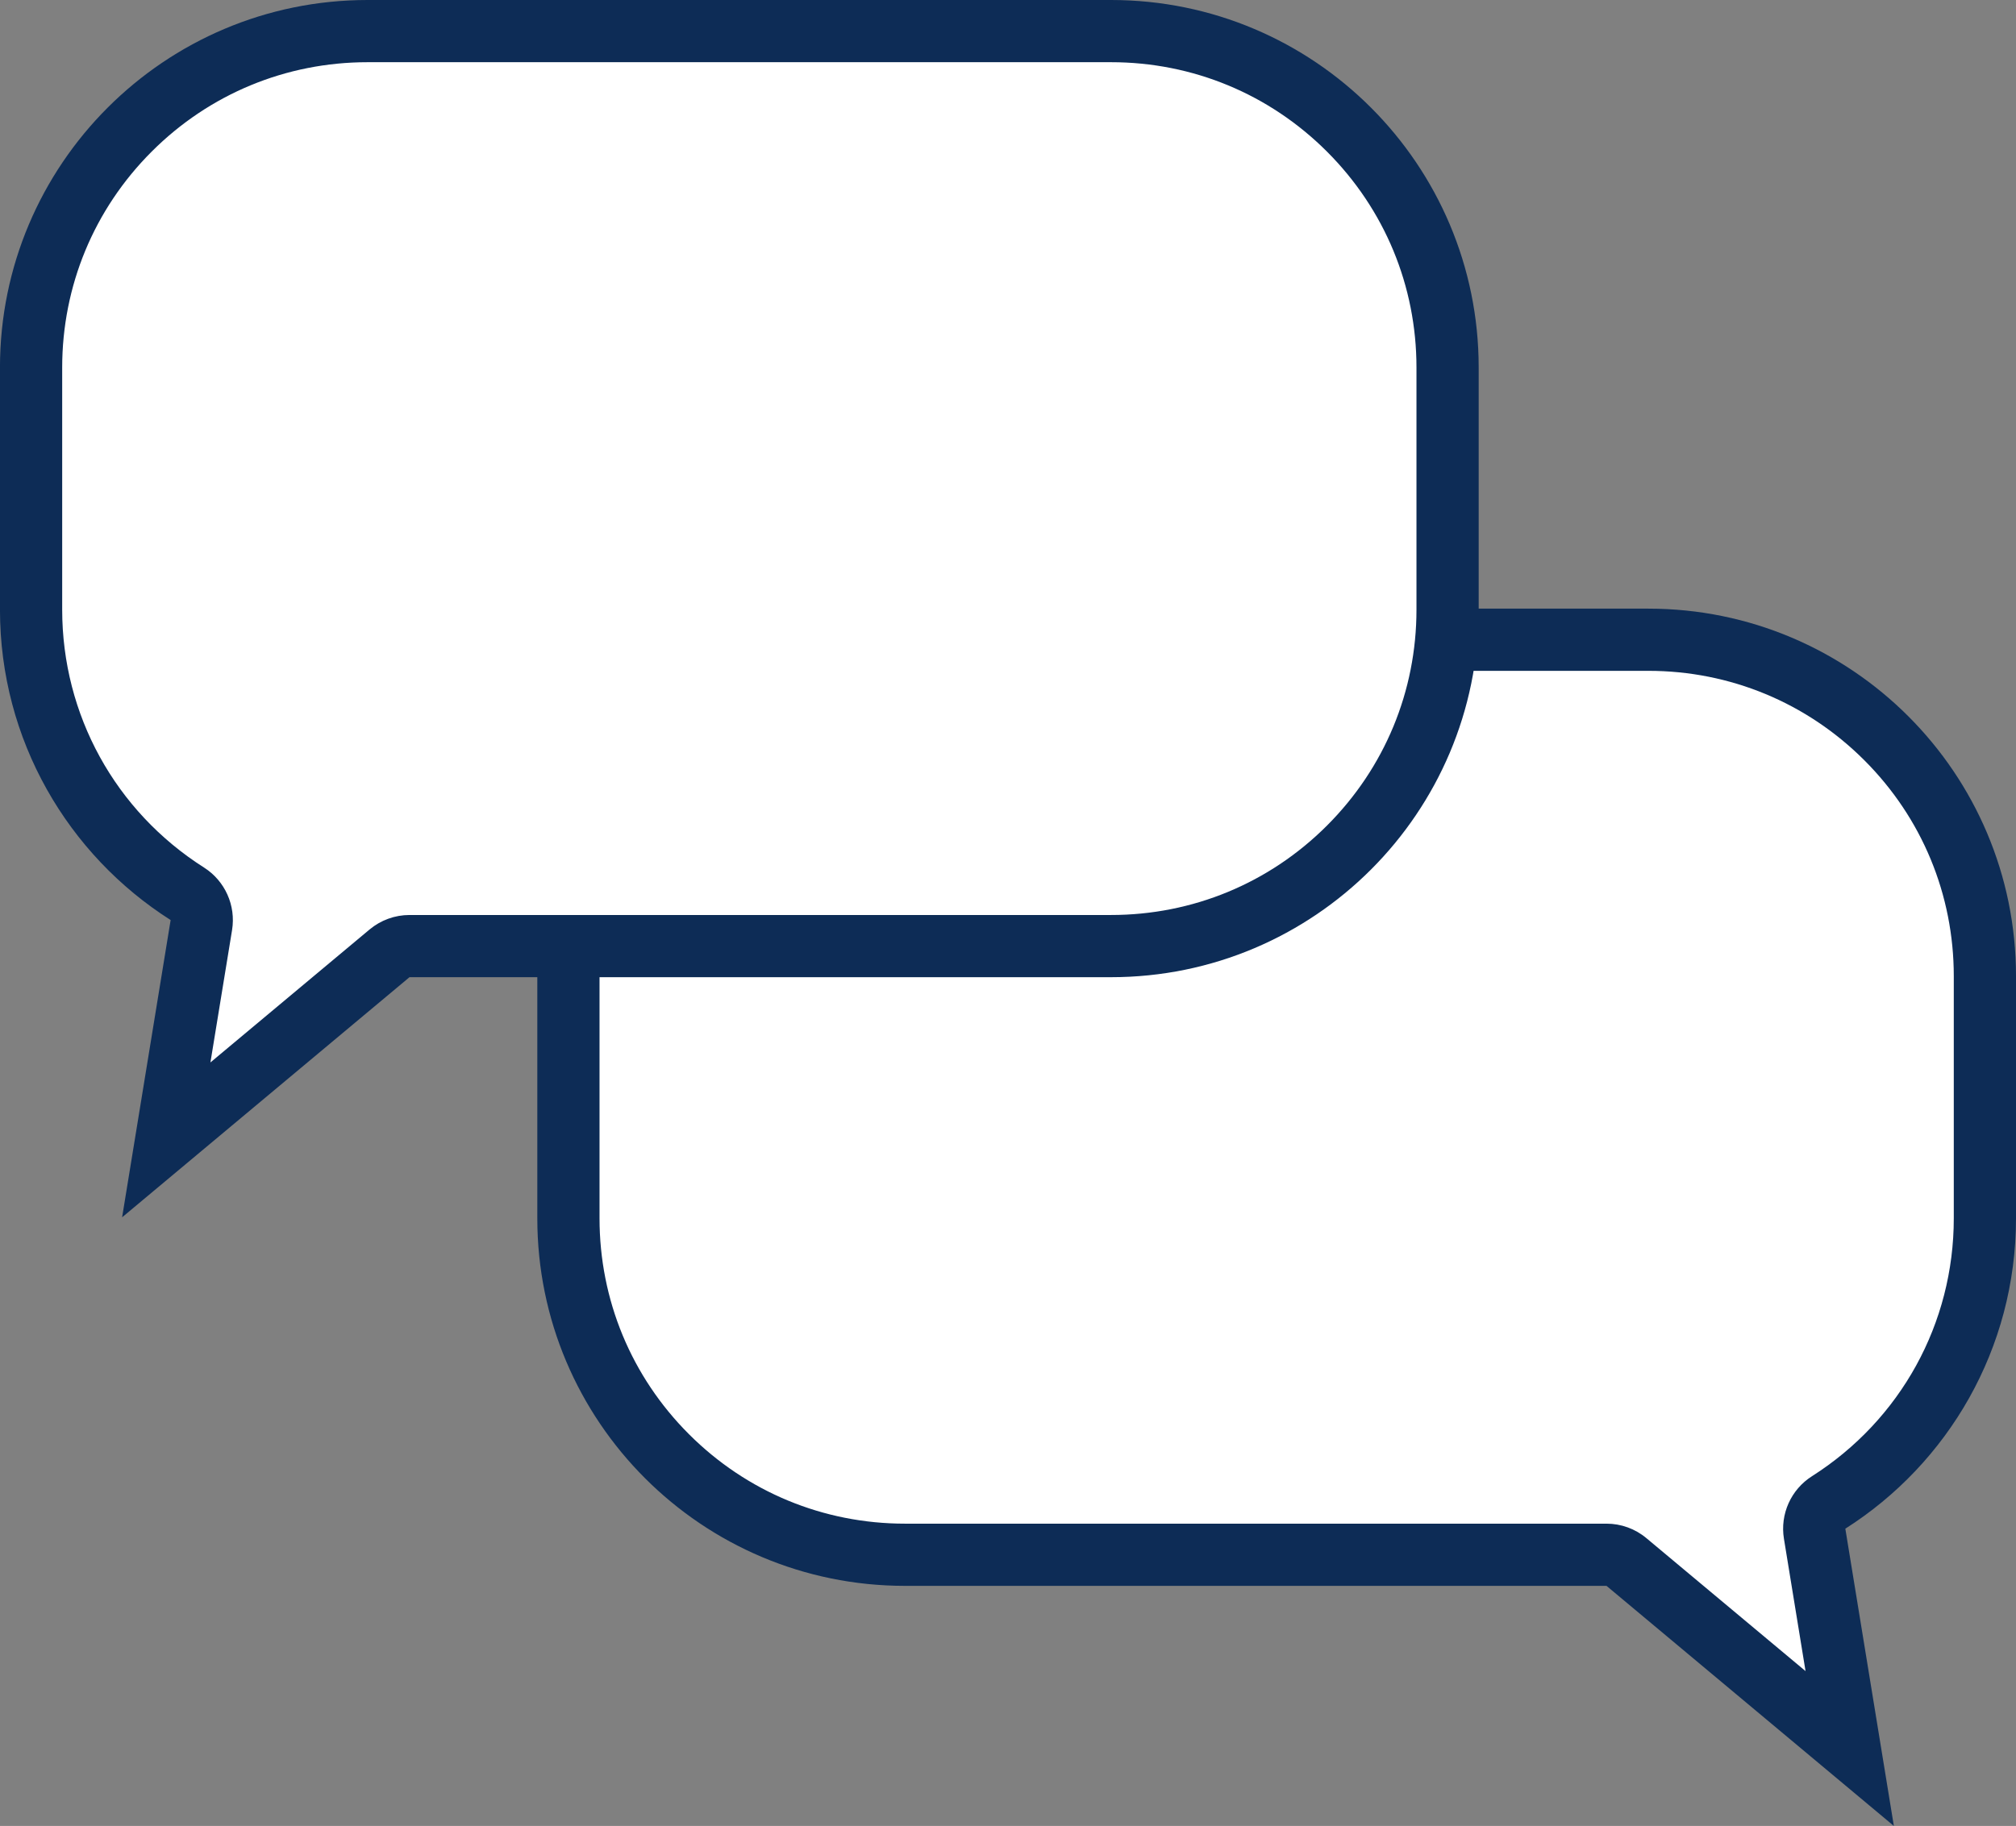 <svg xmlns="http://www.w3.org/2000/svg" width="71.288" height="64.585" viewBox="0 0 71.288 64.585">
  <rect x="0" y="0" width="71.288" height="64.585" fill="#808080" stroke="none"/>
  <g id="Group_363" data-name="Group 363" transform="translate(-933.856 -592)">
    <g id="Union_12" data-name="Union 12" transform="translate(1005.144 656.585) rotate(180)" fill="#fff"
      stroke-linecap="round" stroke-linejoin="round">
      <path
        d="M 39.288 41.957 L 13 41.957 C 9.821 41.957 6.833 40.719 4.585 38.471 C 2.338 36.224 1.1 33.235 1.1 30.056 L 1.1 21.493 C 1.1 17.399 3.165 13.641 6.625 11.442 L 7.238 11.053 L 7.121 10.337 L 5.881 2.739 L 13.775 9.336 L 14.081 9.592 L 14.48 9.592 L 39.288 9.592 C 42.467 9.592 45.455 10.83 47.703 13.078 C 49.95 15.326 51.188 18.314 51.188 21.493 L 51.188 30.056 C 51.188 33.235 49.95 36.224 47.703 38.471 C 45.455 40.719 42.467 41.957 39.288 41.957 Z"
        stroke="none" />
      <path
        d="M 39.288 40.857 C 42.173 40.857 44.885 39.733 46.925 37.694 C 48.965 35.654 50.088 32.941 50.088 30.056 L 50.088 21.493 C 50.088 18.608 48.965 15.896 46.925 13.856 C 44.885 11.816 42.173 10.692 39.288 10.692 L 14.48 10.692 C 13.965 10.692 13.465 10.511 13.07 10.18 L 7.442 5.477 L 8.206 10.159 C 8.348 11.028 7.958 11.898 7.215 12.37 C 4.075 14.367 2.2 17.777 2.2 21.493 L 2.2 30.056 C 2.2 32.941 3.323 35.654 5.363 37.694 C 7.403 39.733 10.115 40.857 13 40.857 L 39.288 40.857 M 39.288 43.057 L 13 43.057 C 5.82 43.057 1.892089755983761e-07 37.237 1.892089755983761e-07 30.056 L 1.892089755983761e-07 21.493 C 1.892089755983761e-07 16.875 2.407 12.82 6.035 10.514 L 4.319 1.220702827708919e-08 L 14.48 8.492 L 39.288 8.492 C 46.468 8.492 52.288 14.313 52.288 21.493 L 52.288 30.056 C 52.288 37.237 46.468 43.057 39.288 43.057 Z"
        stroke="none" fill="#0d2c56" />
    </g>
    <g id="Union_11" data-name="Union 11" transform="translate(3556.855 -291)" fill="#fff" stroke-linecap="round"
      stroke-linejoin="round">
      <path
        d="M -2617.119 923.318 L -2615.879 915.72 L -2615.762 915.004 L -2616.375 914.615 C -2619.834 912.415 -2621.9 908.658 -2621.9 904.564 L -2621.9 896 C -2621.9 892.822 -2620.662 889.833 -2618.414 887.585 C -2616.167 885.338 -2613.178 884.1 -2610 884.1 L -2583.712 884.1 C -2580.533 884.1 -2577.545 885.338 -2575.297 887.585 C -2573.049 889.833 -2571.812 892.822 -2571.812 896 L -2571.812 904.564 C -2571.812 907.743 -2573.049 910.731 -2575.297 912.979 C -2577.545 915.227 -2580.533 916.464 -2583.712 916.464 L -2608.519 916.464 L -2608.918 916.464 L -2609.225 916.72 L -2617.119 923.318 Z"
        stroke="none" />
      <path
        d="M -2615.558 920.579 L -2609.93 915.876 C -2609.534 915.546 -2609.035 915.364 -2608.519 915.364 L -2583.712 915.364 C -2580.827 915.364 -2578.115 914.241 -2576.075 912.201 C -2574.035 910.161 -2572.911 907.449 -2572.911 904.564 L -2572.911 896 C -2572.911 893.115 -2574.035 890.403 -2576.075 888.363 C -2578.115 886.323 -2580.827 885.2 -2583.712 885.2 L -2610 885.2 C -2612.885 885.2 -2615.597 886.323 -2617.636 888.363 C -2619.676 890.403 -2620.8 893.115 -2620.8 896 L -2620.8 904.564 C -2620.8 908.28 -2618.925 911.69 -2615.784 913.686 C -2615.041 914.159 -2614.652 915.029 -2614.793 915.897 L -2615.558 920.579 M -2618.681 926.057 L -2616.965 915.543 C -2620.593 913.237 -2623 909.182 -2623 904.564 L -2623 896 C -2623 888.82 -2617.179 883 -2610 883 L -2583.712 883 C -2576.532 883 -2570.711 888.82 -2570.711 896 L -2570.711 904.564 C -2570.711 911.744 -2576.532 917.564 -2583.712 917.564 L -2608.519 917.564 L -2618.681 926.057 Z"
        stroke="none" fill="#0d2c56" />
    </g>
  </g>
</svg>